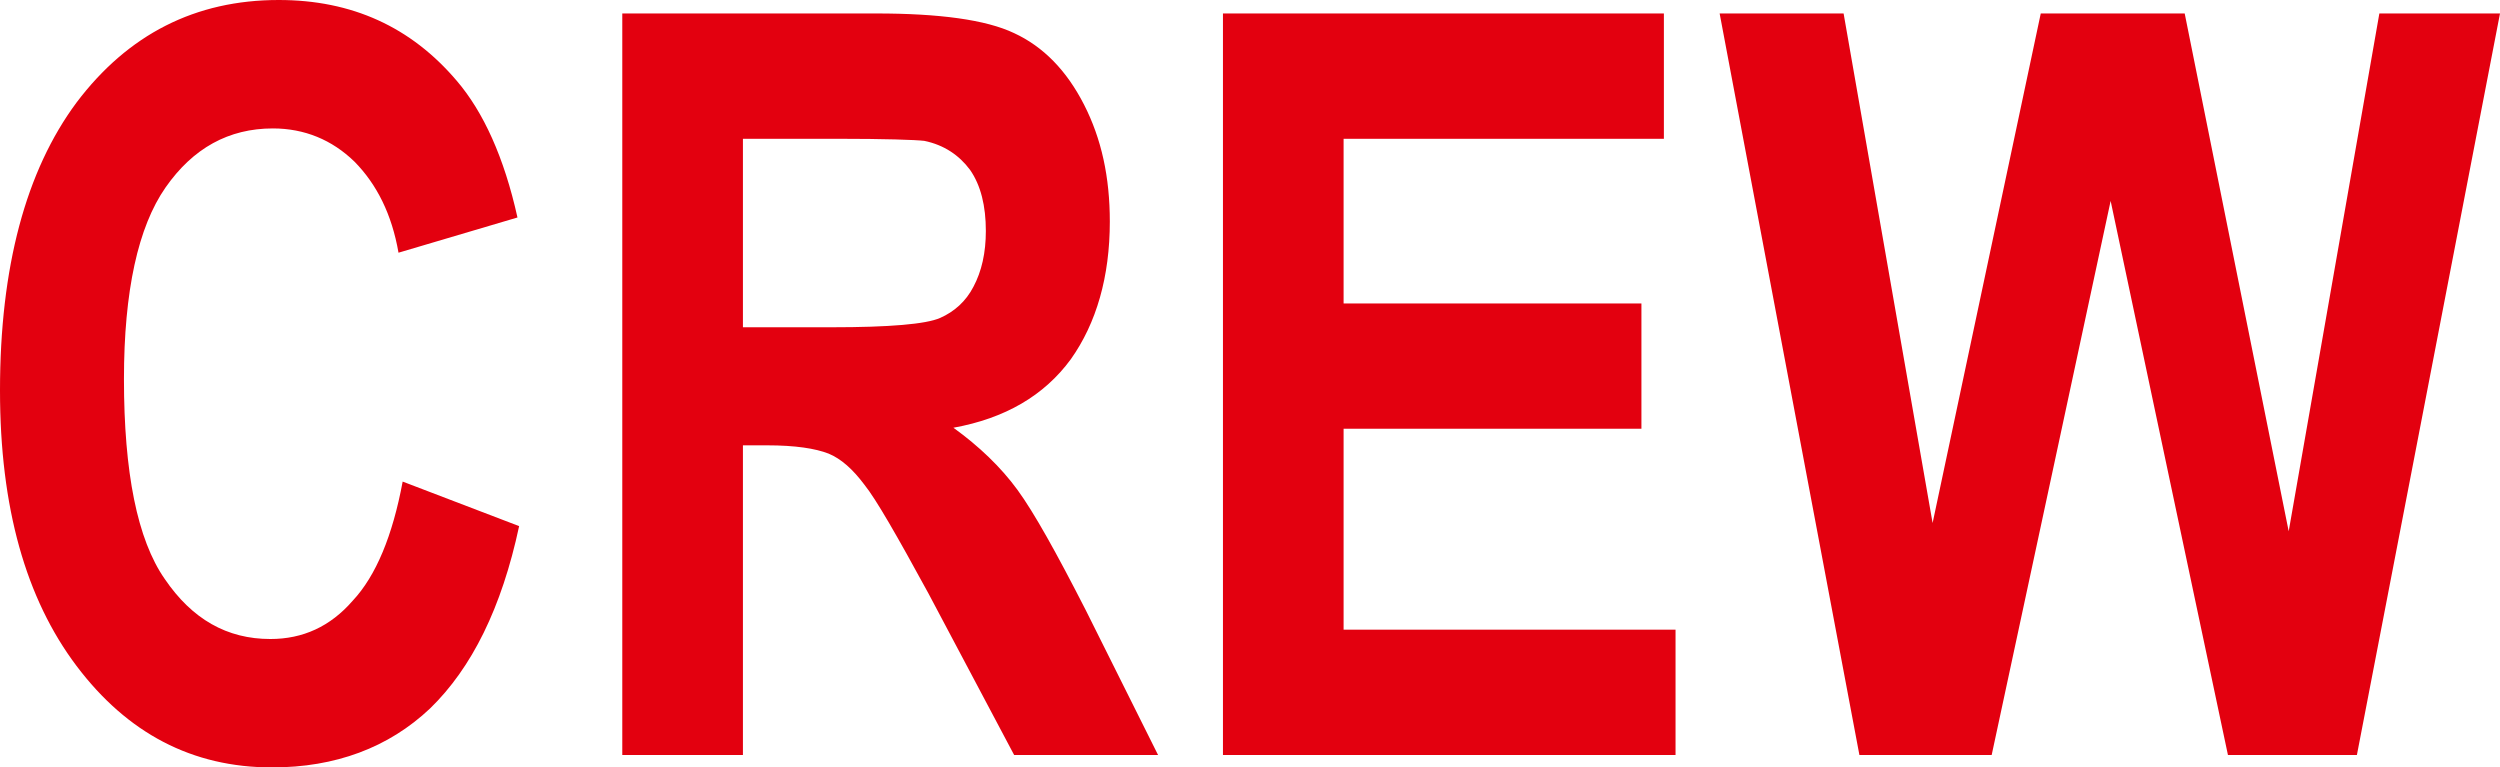 <?xml version="1.0" encoding="UTF-8"?>
<svg xmlns="http://www.w3.org/2000/svg" xmlns:xlink="http://www.w3.org/1999/xlink" width="653.02" height="200.457" viewBox="87.434 40.461 653.02 200.457">
<path fill-rule="nonzero" fill="rgb(89.02%, 0%, 5.882%)" fill-opacity="1" d="M 192.613 166.254 L 223.035 177.887 C 218.473 199.258 210.648 214.949 199.785 225.5 C 188.918 235.777 175.012 240.918 158.492 240.918 C 137.633 240.918 120.684 231.992 107.426 214.406 C 94.172 196.824 87.434 173.02 87.434 142.449 C 87.434 110.258 94.172 85.098 107.426 67.242 C 120.898 49.387 138.5 40.461 160.234 40.461 C 179.355 40.461 194.785 47.496 206.738 61.562 C 213.691 69.68 219.125 81.582 222.602 97.27 L 191.527 106.469 C 189.789 96.461 185.875 88.613 180.008 82.664 C 174.141 76.98 166.969 74.008 158.711 74.008 C 147.195 74.008 137.852 79.145 130.68 89.426 C 123.508 99.707 119.812 116.477 119.812 139.473 C 119.812 163.82 123.289 181.402 130.461 191.684 C 137.633 202.234 146.758 207.375 158.059 207.375 C 166.535 207.375 173.707 204.129 179.574 197.363 C 185.656 190.871 190.004 180.32 192.613 166.254 M 249.98 237.672 L 249.98 43.977 L 316.262 43.977 C 332.777 43.977 344.945 45.602 352.336 49.117 C 359.941 52.637 366.027 58.855 370.59 67.785 C 375.152 76.711 377.328 86.719 377.328 98.352 C 377.328 112.691 373.848 124.863 367.113 134.332 C 360.16 143.801 349.945 149.754 336.473 152.188 C 343.207 157.059 348.859 162.469 353.207 168.418 C 357.551 174.371 363.418 184.922 371.023 199.801 L 389.93 237.672 L 352.336 237.672 L 329.953 195.473 C 321.695 180.32 316.262 170.852 313.219 167.066 C 310.176 163.008 307.137 160.305 303.875 158.949 C 300.398 157.598 295.184 156.785 287.793 156.785 L 281.492 156.785 L 281.492 237.672 Z M 281.492 125.945 L 304.746 125.945 C 319.738 125.945 329.301 125.137 332.996 123.512 C 336.688 121.891 339.73 119.184 341.688 115.395 C 343.859 111.34 344.945 106.469 344.945 100.789 C 344.945 94.297 343.645 88.887 340.816 84.828 C 337.992 81.039 334.082 78.336 328.867 77.254 C 326.477 76.98 318.652 76.711 306.047 76.711 L 281.492 76.711 Z M 406.879 237.672 L 406.879 43.977 L 522.055 43.977 L 522.055 76.711 L 438.391 76.711 L 438.391 119.727 L 516.188 119.727 L 516.188 152.457 L 438.391 152.457 L 438.391 204.938 L 525.098 204.938 L 525.098 237.672 Z M 573.125 237.672 L 536.617 43.977 L 568.996 43.977 L 592.246 177.074 L 620.496 43.977 L 658.094 43.977 L 685.258 179.238 L 708.941 43.977 L 740.453 43.977 L 703.074 237.672 L 669.391 237.672 L 638.75 92.941 L 607.676 237.672 Z M 573.125 237.672 "/>
</svg>
